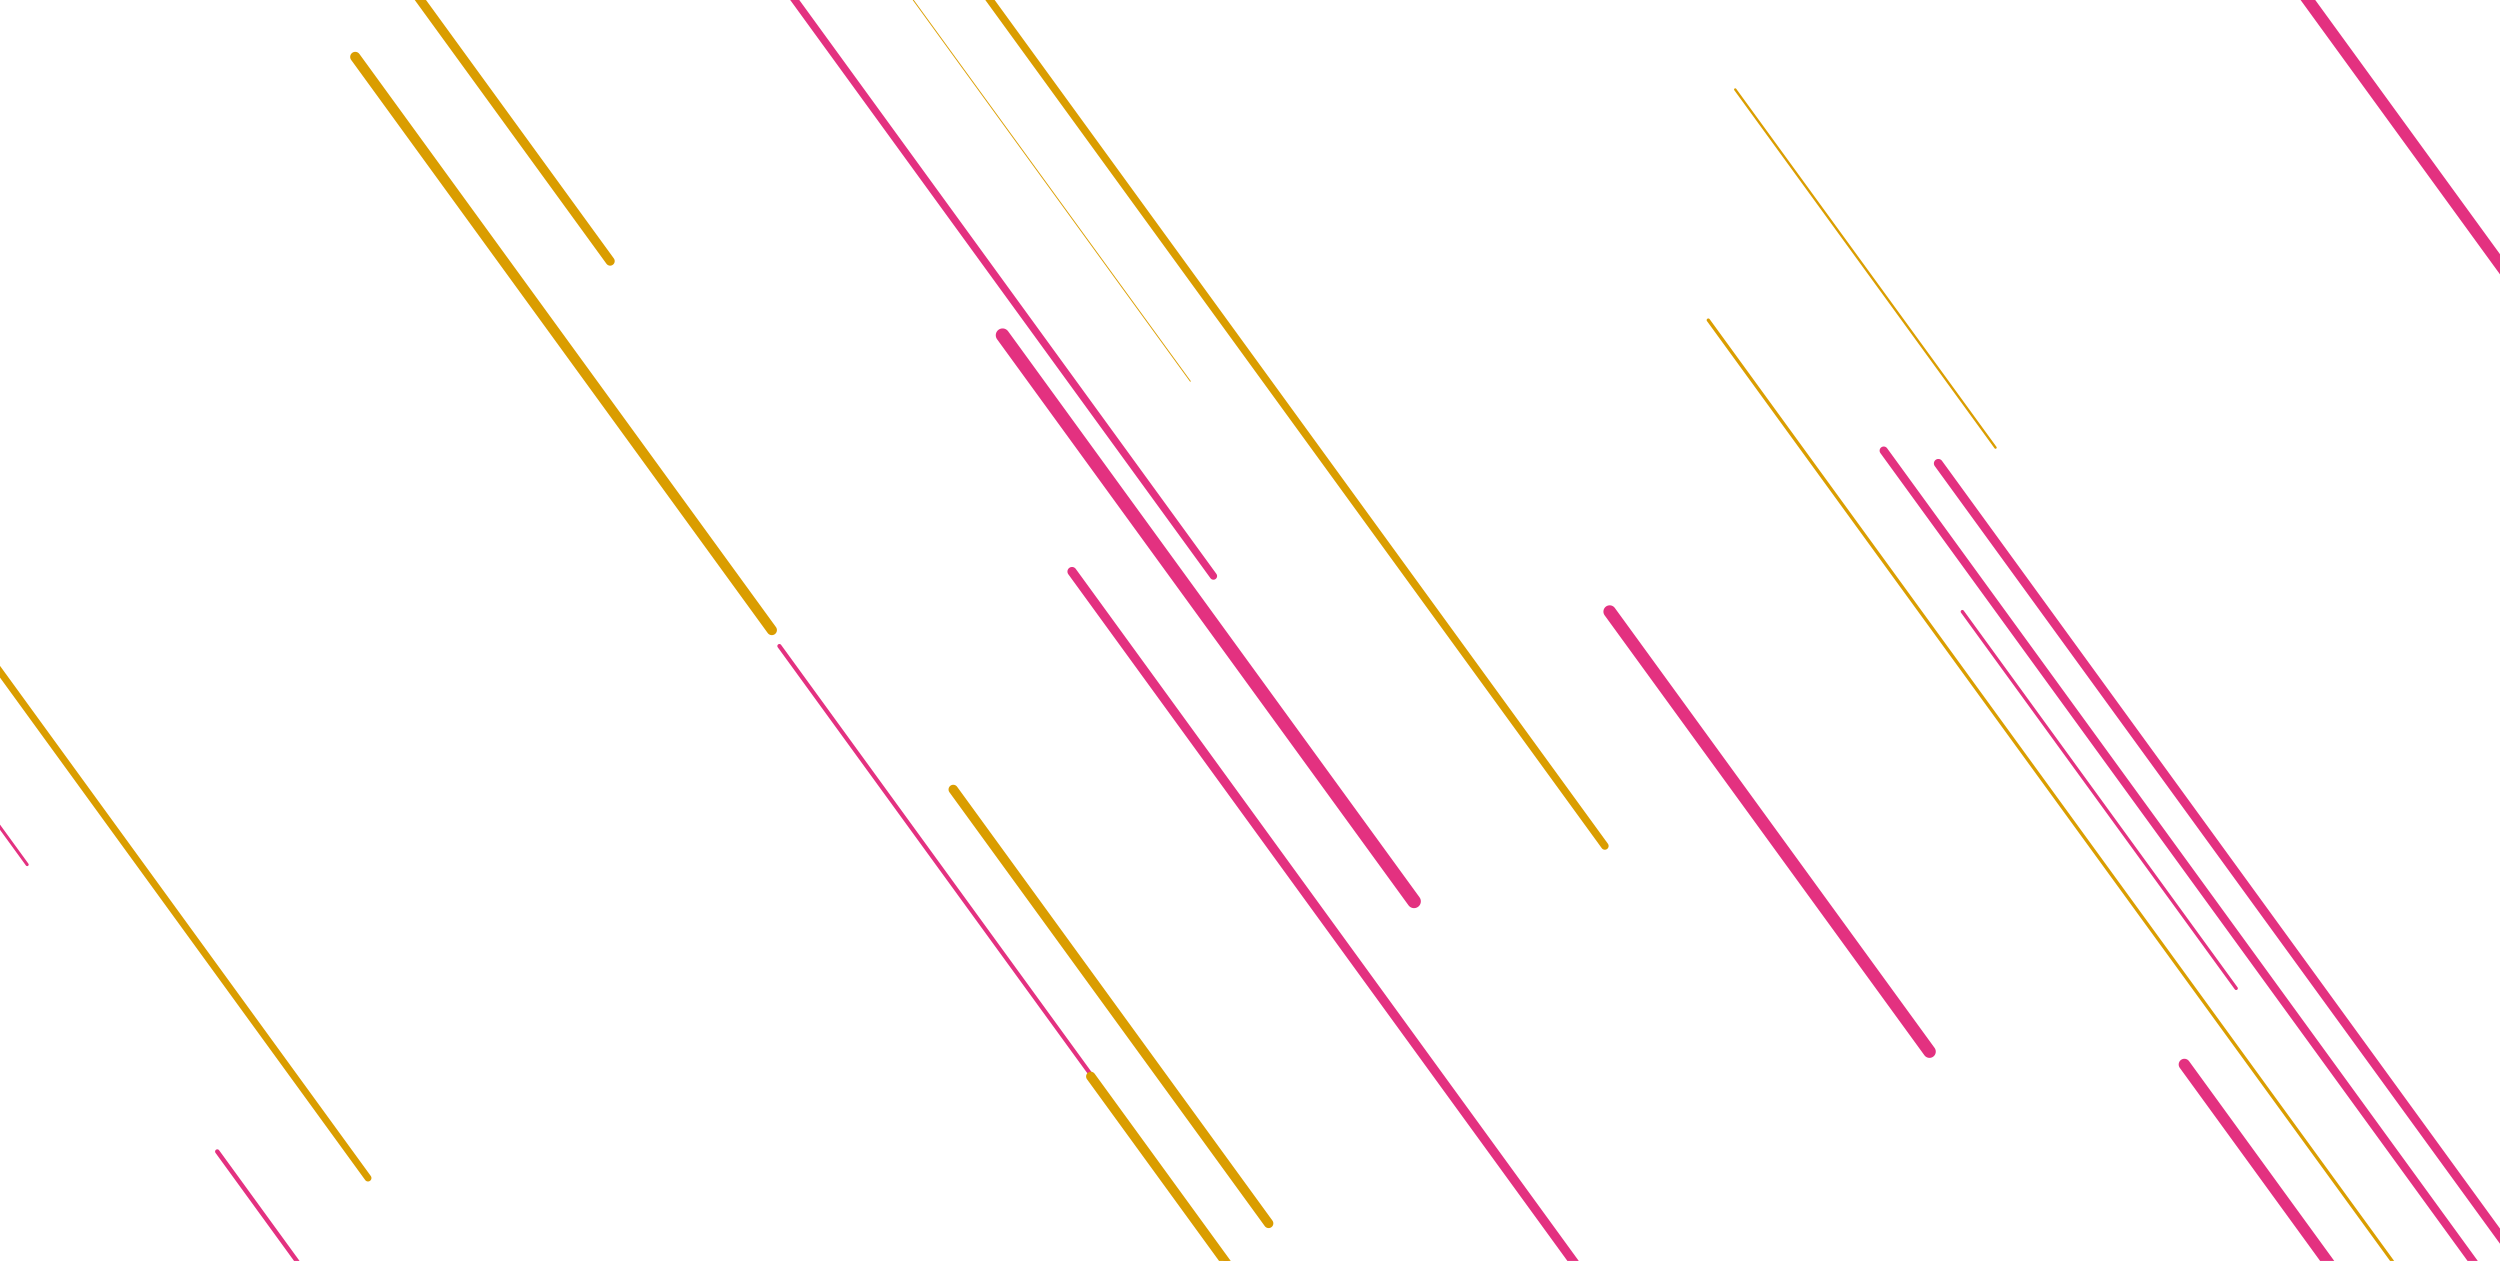<?xml version="1.0" encoding="UTF-8"?>
<svg xmlns="http://www.w3.org/2000/svg" xmlns:xlink="http://www.w3.org/1999/xlink" width="1600" height="807" preserveAspectRatio="xMidYMid" viewBox="0 0 1600 807" style="z-index:1;display:block;background-color:rgb(245, 245, 245);animation-play-state:paused"><g transform="translate(800,403.5) scale(1,1) translate(-800,-403.5)" style="animation-play-state:paused"><style type="text/css" style="animation-play-state:paused">@keyframes ld-speed-dash {
    0% { transform: translate(0,-2721.596px); }
    100% { transform: translate(0,2721.596px); }
  }
  .ld.ld-speed-dash {
    animation: ld-speed-dash 100s linear infinite;
  }</style>

  
<g transform="translate(800,403.5)" style="animation-play-state:paused"><g style="transform:matrix(-0.809, 0.588, -0.588, -0.809, 0, 0);animation-play-state:paused"><line x1="-562.215" x2="-562.215" y1="0" y2="-764.612" stroke="#da9d00" stroke-width="7.59" stroke-linecap="round" class="ld ld-speed-dash" style="transform:matrix(1, 0, 0, 1, 0, -855.925);animation-play-state:paused;animation-duration:100s;animation-delay:-34.275s"/>
<line x1="328.403" x2="328.403" y1="0" y2="-675.784" stroke="#e33180" stroke-width="6.838" stroke-linecap="round" class="ld ld-speed-dash" style="transform:matrix(1, 0, 0, 1, 0, -2572.2);animation-play-state:paused;animation-duration:100s;animation-delay:-2.745s"/>
<line x1="136.416" x2="136.416" y1="0" y2="-683.609" stroke="#e33180" stroke-width="3.363" stroke-linecap="round" class="ld ld-speed-dash" style="transform:matrix(1, 0, 0, 1, 0, 1925.76);animation-play-state:paused;animation-duration:100s;animation-delay:-85.379s"/>
<line x1="-257.924" x2="-257.924" y1="0" y2="-375.726" stroke="#e33180" stroke-width="1.594" stroke-linecap="round" class="ld ld-speed-dash" style="transform:matrix(1, 0, 0, 1, 0, 1466.13);animation-play-state:paused;animation-duration:50s;animation-delay:-88.468s"/>
<line x1="-395.704" x2="-395.704" y1="0" y2="-780.465" stroke="#e33180" stroke-width="5.301" stroke-linecap="round" class="ld ld-speed-dash" style="transform:matrix(1, 0, 0, 1, 0, -145.355);animation-play-state:paused;animation-duration:50s;animation-delay:-23.665s"/>
<line x1="-587.716" x2="-587.716" y1="0" y2="-269.969" stroke="#e33180" stroke-width="9.026" stroke-linecap="round" class="ld ld-speed-dash" style="transform:matrix(1, 0, 0, 1, 0, 1304.44);animation-play-state:paused;animation-duration:50s;animation-delay:-86.982s"/>
<line x1="-30.685" x2="-30.685" y1="0" y2="-826.699" stroke="#e33180" stroke-width="7.843" stroke-linecap="round" class="ld ld-speed-dash" style="transform:matrix(1, 0, 0, 1, 0, -1135.55);animation-play-state:paused;animation-duration:50s;animation-delay:-14.569s"/>
<line x1="356.762" x2="356.762" y1="0" y2="-662.695" stroke="#e33180" stroke-width="1.254" stroke-linecap="round" class="ld ld-speed-dash" style="transform:matrix(1, 0, 0, 1, 0, 2170.44);animation-play-state:paused;animation-duration:50s;animation-delay:-44.937s"/>
<line x1="639.26" x2="639.26" y1="0" y2="-906.451" stroke="#e33180" stroke-width="5.228" stroke-linecap="round" class="ld ld-speed-dash" style="transform:matrix(1, 0, 0, 1, 0, -1096.05);animation-play-state:paused;animation-duration:50s;animation-delay:-14.932s"/>
<line x1="162.549" x2="162.549" y1="0" y2="-813.226" stroke="#e33180" stroke-width="0.838" stroke-linecap="round" class="ld ld-speed-dash" style="transform:matrix(1, 0, 0, 1, 0, 1918.27);animation-play-state:paused;animation-duration:100s;animation-delay:-85.242s"/>
<line x1="-103.757" x2="-103.757" y1="0" y2="-486.691" stroke="#e33180" stroke-width="7.344" stroke-linecap="round" class="ld ld-speed-dash" style="transform:matrix(1, 0, 0, 1, 0, -2169.43);animation-play-state:paused;animation-duration:100s;animation-delay:-10.144s"/>
<line x1="-354" x2="-354" y1="0" y2="-818.247" stroke="#da9d00" stroke-width="2.109" stroke-linecap="round" class="ld ld-speed-dash" style="transform:matrix(1, 0, 0, 1, 0, -11.768);animation-play-state:paused;animation-duration:100s;animation-delay:-49.784s"/>
<line x1="-152.321" x2="-152.321" y1="0" y2="-359.704" stroke="#da9d00" stroke-width="4.017" stroke-linecap="round" class="ld ld-speed-dash" style="transform:matrix(1, 0, 0, 1, 0, 1178.53);animation-play-state:paused;animation-duration:100s;animation-delay:-71.651s"/>
<line x1="-784.826" x2="-784.826" y1="0" y2="-824.909" stroke="#e33180" stroke-width="7.589" stroke-linecap="round" class="ld ld-speed-dash" style="transform:matrix(1, 0, 0, 1, 0, 349.758);animation-play-state:paused;animation-duration:50s;animation-delay:-28.213s"/>
<line x1="-375.832" x2="-375.832" y1="0" y2="-298.004" stroke="#e33180" stroke-width="2.18" stroke-linecap="round" class="ld ld-speed-dash" style="transform:matrix(1, 0, 0, 1, 0, -258.269);animation-play-state:paused;animation-duration:50s;animation-delay:-22.628s"/>
<line x1="753.12" x2="753.12" y1="0" y2="-349.826" stroke="#da9d00" stroke-width="4.204" stroke-linecap="round" class="ld ld-speed-dash" style="transform:matrix(1, 0, 0, 1, 0, -307.323);animation-play-state:paused;animation-duration:100s;animation-delay:-44.354s"/>
<line x1="-516.987" x2="-516.987" y1="0" y2="-403.613" stroke="#e33180" stroke-width="7.853" stroke-linecap="round" class="ld ld-speed-dash" style="transform:matrix(1, 0, 0, 1, 0, 2257.26);animation-play-state:paused;animation-duration:50s;animation-delay:-95.735s"/>
<line x1="-419.166" x2="-419.166" y1="0" y2="-818.524" stroke="#e33180" stroke-width="5.716" stroke-linecap="round" class="ld ld-speed-dash" style="transform:matrix(1, 0, 0, 1, 0, -172.506);animation-play-state:paused;animation-duration:100s;animation-delay:-46.831s"/>
<line x1="752.438" x2="752.438" y1="0" y2="-376.326" stroke="#e33180" stroke-width="2.822" stroke-linecap="round" class="ld ld-speed-dash" style="transform:matrix(1, 0, 0, 1, 0, -1878);animation-play-state:paused;animation-duration:100s;animation-delay:-15.498s"/>
<line x1="-674.824" x2="-674.824" y1="0" y2="-466.633" stroke="#e33180" stroke-width="2.299" stroke-linecap="round" class="ld ld-speed-dash" style="transform:matrix(1, 0, 0, 1, 0, 1149.4);animation-play-state:paused;animation-duration:100s;animation-delay:-71.116s"/>
<line x1="550.726" x2="550.726" y1="0" y2="-414.822" stroke="#da9d00" stroke-width="10.008" stroke-linecap="round" class="ld ld-speed-dash" style="transform:matrix(1, 0, 0, 1, 0, 2622.31);animation-play-state:paused;animation-duration:50s;animation-delay:-49.088s"/>
<line x1="-108.846" x2="-108.846" y1="0" y2="-690.375" stroke="#da9d00" stroke-width="4.223" stroke-linecap="round" class="ld ld-speed-dash" style="transform:matrix(1, 0, 0, 1, 0, 2708.56);animation-play-state:paused;animation-duration:50s;animation-delay:-49.88s"/>
<line x1="773.916" x2="773.916" y1="0" y2="-330.102" stroke="#e33180" stroke-width="2.902" stroke-linecap="round" class="ld ld-speed-dash" style="transform:matrix(1, 0, 0, 1, 0, 1922.42);animation-play-state:paused;animation-duration:100s;animation-delay:-85.318s"/>
<line x1="358.689" x2="358.689" y1="0" y2="-735.074" stroke="#da9d00" stroke-width="7.588" stroke-linecap="round" class="ld ld-speed-dash" style="transform:matrix(1, 0, 0, 1, 0, 2332.76);animation-play-state:paused;animation-duration:100s;animation-delay:-92.856s"/>
<line x1="-416.055" x2="-416.055" y1="0" y2="-849.243" stroke="#da9d00" stroke-width="3.862" stroke-linecap="round" class="ld ld-speed-dash" style="transform:matrix(1, 0, 0, 1, 0, 2501.54);animation-play-state:paused;animation-duration:50s;animation-delay:-97.979s"/>
<line x1="691.029" x2="691.029" y1="0" y2="-519.11" stroke="#e33180" stroke-width="0.83" stroke-linecap="round" class="ld ld-speed-dash" style="transform:matrix(1, 0, 0, 1, 0, -521.098);animation-play-state:paused;animation-duration:50s;animation-delay:-70.213s"/>
<line x1="183.408" x2="183.408" y1="0" y2="-857.122" stroke="#da9d00" stroke-width="4.929" stroke-linecap="round" class="ld ld-speed-dash" style="transform:matrix(1, 0, 0, 1, 0, -2709.57);animation-play-state:paused;animation-duration:100s;animation-delay:-0.221s"/>
<line x1="335.244" x2="335.244" y1="0" y2="-691.18" stroke="#da9d00" stroke-width="9.89" stroke-linecap="round" class="ld ld-speed-dash" style="transform:matrix(1, 0, 0, 1, 0, -1531.93);animation-play-state:paused;animation-duration:50s;animation-delay:-60.928s"/>
<line x1="-102.601" x2="-102.601" y1="0" y2="-786.459" stroke="#da9d00" stroke-width="4.847" stroke-linecap="round" class="ld ld-speed-dash" style="transform:matrix(1, 0, 0, 1, 0, 541.413);animation-play-state:paused;animation-duration:100s;animation-delay:-59.947s"/>
<line x1="-121.144" x2="-121.144" y1="0" y2="-805.15" stroke="#da9d00" stroke-width="8.345" stroke-linecap="round" class="ld ld-speed-dash" style="transform:matrix(1, 0, 0, 1, 0, -1604.23);animation-play-state:paused;animation-duration:100s;animation-delay:-20.528s"/>
<line x1="255.672" x2="255.672" y1="0" y2="-910.642" stroke="#da9d00" stroke-width="8.394" stroke-linecap="round" class="ld ld-speed-dash" style="transform:matrix(1, 0, 0, 1, 0, -1873.05);animation-play-state:paused;animation-duration:100s;animation-delay:-15.589s"/>
<line x1="-267.194" x2="-267.194" y1="0" y2="-590.226" stroke="#da9d00" stroke-width="1.541" stroke-linecap="round" class="ld ld-speed-dash" style="transform:matrix(1, 0, 0, 1, 0, 2584.84);animation-play-state:paused;animation-duration:50s;animation-delay:-98.744s"/>
<line x1="384.1" x2="384.1" y1="0" y2="-668.817" stroke="#e33180" stroke-width="6.417" stroke-linecap="round" class="ld ld-speed-dash" style="transform:matrix(1, 0, 0, 1, 0, -2107.7);animation-play-state:paused;animation-duration:50s;animation-delay:-5.639s"/>
<line x1="-212.6" x2="-212.6" y1="0" y2="-777.304" stroke="#da9d00" stroke-width="9.85" stroke-linecap="round" class="ld ld-speed-dash" style="transform:matrix(1, 0, 0, 1, 0, -1165.29);animation-play-state:paused;animation-duration:50s;animation-delay:-64.296s"/>
<line x1="-197.14" x2="-197.14" y1="0" y2="-375.366" stroke="#e33180" stroke-width="7.105" stroke-linecap="round" class="ld ld-speed-dash" style="transform:matrix(1, 0, 0, 1, 0, 852.24);animation-play-state:paused;animation-duration:50s;animation-delay:-82.829s"/>
<line x1="760.821" x2="760.821" y1="0" y2="-720.163" stroke="#e33180" stroke-width="6.558" stroke-linecap="round" class="ld ld-speed-dash" style="transform:matrix(1, 0, 0, 1, 0, -1742.83);animation-play-state:paused;animation-duration:100s;animation-delay:-17.982s"/>
<line x1="-454.716" x2="-454.716" y1="0" y2="-283.295" stroke="#da9d00" stroke-width="1.524" stroke-linecap="round" class="ld ld-speed-dash" style="transform:matrix(1, 0, 0, 1, 0, 97.466);animation-play-state:paused;animation-duration:50s;animation-delay:-75.895s"/>
<line x1="249.468" x2="249.468" y1="0" y2="-646.217" stroke="#e33180" stroke-width="2.646" stroke-linecap="round" class="ld ld-speed-dash" style="transform:matrix(1, 0, 0, 1, 0, 168.989);animation-play-state:paused;animation-duration:50s;animation-delay:-26.552s"/>
<line x1="570.904" x2="570.904" y1="0" y2="-422.526" stroke="#da9d00" stroke-width="0.089" stroke-linecap="round" class="ld ld-speed-dash" style="transform:matrix(1, 0, 0, 1, 0, 1599.73);animation-play-state:paused;animation-duration:100s;animation-delay:-79.39s"/>
<line x1="-62.879" x2="-62.879" y1="0" y2="-684.698" stroke="#da9d00" stroke-width="0.578" stroke-linecap="round" class="ld ld-speed-dash" style="transform:matrix(1, 0, 0, 1, 0, 836.145);animation-play-state:paused;animation-duration:100s;animation-delay:-65.361s"/>
<line x1="-1.542" x2="-1.542" y1="0" y2="-738.964" stroke="#e33180" stroke-width="4.69" stroke-linecap="round" class="ld ld-speed-dash" style="transform:matrix(1, 0, 0, 1, 0, 780.891);animation-play-state:paused;animation-duration:50s;animation-delay:-82.173s"/>
<line x1="688.586" x2="688.586" y1="0" y2="-293.893" stroke="#e33180" stroke-width="6.541" stroke-linecap="round" class="ld ld-speed-dash" style="transform:matrix(1, 0, 0, 1, 0, 1622.8);animation-play-state:paused;animation-duration:100s;animation-delay:-79.813s"/>
<line x1="406.958" x2="406.958" y1="0" y2="-827.126" stroke="#e33180" stroke-width="0.3" stroke-linecap="round" class="ld ld-speed-dash" style="transform:matrix(1, 0, 0, 1, 0, -2349.73);animation-play-state:paused;animation-duration:100s;animation-delay:-6.832s"/>
<line x1="212.583" x2="212.583" y1="0" y2="-766.876" stroke="#da9d00" stroke-width="2.735" stroke-linecap="round" class="ld ld-speed-dash" style="transform:matrix(1, 0, 0, 1, 0, -2616.56);animation-play-state:paused;animation-duration:100s;animation-delay:-1.93s"/>
<line x1="247.367" x2="247.367" y1="0" y2="-453.425" stroke="#da9d00" stroke-width="6.506" stroke-linecap="round" class="ld ld-speed-dash" style="transform:matrix(1, 0, 0, 1, 0, 633.533);animation-play-state:paused;animation-duration:100s;animation-delay:-61.639s"/>
<line x1="192.247" x2="192.247" y1="0" y2="-665.643" stroke="#da9d00" stroke-width="5.835" stroke-linecap="round" class="ld ld-speed-dash" style="transform:matrix(1, 0, 0, 1, 0, 1097.58);animation-play-state:paused;animation-duration:50s;animation-delay:-35.082s"/>
<line x1="-245.356" x2="-245.356" y1="0" y2="-730.161" stroke="#e33180" stroke-width="9.304" stroke-linecap="round" class="ld ld-speed-dash" style="transform:matrix(1, 0, 0, 1, 0, 1231.82);animation-play-state:paused;animation-duration:100s;animation-delay:-72.63s"/>
<line x1="-256.155" x2="-256.155" y1="0" y2="-462.261" stroke="#e33180" stroke-width="7.863" stroke-linecap="round" class="ld ld-speed-dash" style="transform:matrix(1, 0, 0, 1, 0, 1018.01);animation-play-state:paused;animation-duration:50s;animation-delay:-84.351s"/>
<line x1="748.274" x2="748.274" y1="0" y2="-414.362" stroke="#da9d00" stroke-width="2.013" stroke-linecap="round" class="ld ld-speed-dash" style="transform:matrix(1, 0, 0, 1, 0, -1155.42);animation-play-state:paused;animation-duration:50s;animation-delay:-64.387s"/>
<line x1="-528.891" x2="-528.891" y1="0" y2="-300.238" stroke="#da9d00" stroke-width="8.498" stroke-linecap="round" class="ld ld-speed-dash" style="transform:matrix(1, 0, 0, 1, 0, 2163.95);animation-play-state:paused;animation-duration:100s;animation-delay:-89.755s"/>
<line x1="-28.599" x2="-28.599" y1="0" y2="-818.158" stroke="#e33180" stroke-width="2.891" stroke-linecap="round" class="ld ld-speed-dash" style="transform:matrix(1, 0, 0, 1, 0, 1678.57);animation-play-state:paused;animation-duration:100s;animation-delay:-80.838s"/>
<line x1="509.863" x2="509.863" y1="0" y2="-629.354" stroke="#da9d00" stroke-width="6.145" stroke-linecap="round" class="ld ld-speed-dash" style="transform:matrix(1, 0, 0, 1, 0, 1837.75);animation-play-state:paused;animation-duration:100s;animation-delay:-83.762s"/>
<line x1="662.578" x2="662.578" y1="0" y2="-759.17" stroke="#da9d00" stroke-width="4.421" stroke-linecap="round" class="ld ld-speed-dash" style="transform:matrix(1, 0, 0, 1, 0, 807.573);animation-play-state:paused;animation-duration:50s;animation-delay:-82.418s"/>
<line x1="238.088" x2="238.088" y1="0" y2="-678.508" stroke="#da9d00" stroke-width="5.704" stroke-linecap="round" class="ld ld-speed-dash" style="transform:matrix(1, 0, 0, 1, 0, 2017.5);animation-play-state:paused;animation-duration:50s;animation-delay:-93.532s"/>
<line x1="-232.91" x2="-232.91" y1="0" y2="-733.026" stroke="#da9d00" stroke-width="6.582" stroke-linecap="round" class="ld ld-speed-dash" style="transform:matrix(1, 0, 0, 1, 0, -1632.18);animation-play-state:paused;animation-duration:50s;animation-delay:-10.007s"/>
<line x1="17.001" x2="17.001" y1="0" y2="-447.842" stroke="#e33180" stroke-width="8.721" stroke-linecap="round" class="ld ld-speed-dash" style="transform:matrix(1, 0, 0, 1, 0, 245.913);animation-play-state:paused;animation-duration:50s;animation-delay:-27.259s"/>
<line x1="-109.629" x2="-109.629" y1="0" y2="-846.966" stroke="#e33180" stroke-width="1.271" stroke-linecap="round" class="ld ld-speed-dash" style="transform:matrix(1, 0, 0, 1, 0, 1397.23);animation-play-state:paused;animation-duration:100s;animation-delay:-75.669s"/>
<line x1="548.909" x2="548.909" y1="0" y2="-393.605" stroke="#da9d00" stroke-width="3.973" stroke-linecap="round" class="ld ld-speed-dash" style="transform:matrix(1, 0, 0, 1, 0, -281.87);animation-play-state:paused;animation-duration:100s;animation-delay:-44.822s"/>
<line x1="775.617" x2="775.617" y1="0" y2="-657.956" stroke="#e33180" stroke-width="1.545" stroke-linecap="round" class="ld ld-speed-dash" style="transform:matrix(1, 0, 0, 1, 0, 1126.74);animation-play-state:paused;animation-duration:100s;animation-delay:-70.7s"/>
<line x1="729.694" x2="729.694" y1="0" y2="-480.923" stroke="#da9d00" stroke-width="7.662" stroke-linecap="round" class="ld ld-speed-dash" style="transform:matrix(1, 0, 0, 1, 0, 2126.75);animation-play-state:paused;animation-duration:50s;animation-delay:-44.536s"/>
<line x1="-6.479" x2="-6.479" y1="0" y2="-588.932" stroke="#da9d00" stroke-width="8.121" stroke-linecap="round" class="ld ld-speed-dash" style="transform:matrix(1, 0, 0, 1, 0, -769.853);animation-play-state:paused;animation-duration:50s;animation-delay:-67.928s"/>
<line x1="-558.457" x2="-558.457" y1="0" y2="-447.315" stroke="#e33180" stroke-width="3.497" stroke-linecap="round" class="ld ld-speed-dash" style="transform:matrix(1, 0, 0, 1, 0, 1926.36);animation-play-state:paused;animation-duration:50s;animation-delay:-92.695s"/>
<line x1="218.602" x2="218.602" y1="0" y2="-350.498" stroke="#e33180" stroke-width="1.751" stroke-linecap="round" class="ld ld-speed-dash" style="transform:matrix(1, 0, 0, 1, 0, -2353.81);animation-play-state:paused;animation-duration:50s;animation-delay:-53.378s"/>
<line x1="769.639" x2="769.639" y1="0" y2="-583.958" stroke="#e33180" stroke-width="7.713" stroke-linecap="round" class="ld ld-speed-dash" style="transform:matrix(1, 0, 0, 1, 0, 1340.71);animation-play-state:paused;animation-duration:100s;animation-delay:-74.631s"/>
<line x1="201.625" x2="201.625" y1="0" y2="-673.425" stroke="#da9d00" stroke-width="5.437" stroke-linecap="round" class="ld ld-speed-dash" style="transform:matrix(1, 0, 0, 1, 0, 1844.65);animation-play-state:paused;animation-duration:100s;animation-delay:-83.889s"/>
<line x1="152.273" x2="152.273" y1="0" y2="-410.437" stroke="#e33180" stroke-width="6.517" stroke-linecap="round" class="ld ld-speed-dash" style="transform:matrix(1, 0, 0, 1, 0, -588.235);animation-play-state:paused;animation-duration:50s;animation-delay:-69.597s"/>
<line x1="-779.508" x2="-779.508" y1="0" y2="-466.114" stroke="#e33180" stroke-width="2.335" stroke-linecap="round" class="ld ld-speed-dash" style="transform:matrix(1, 0, 0, 1, 0, -2039.94);animation-play-state:paused;animation-duration:50s;animation-delay:-6.262s"/>
<line x1="-194.506" x2="-194.506" y1="0" y2="-756.34" stroke="#e33180" stroke-width="2.961" stroke-linecap="round" class="ld ld-speed-dash" style="transform:matrix(1, 0, 0, 1, 0, -1558.37);animation-play-state:paused;animation-duration:50s;animation-delay:-10.685s"/>
<line x1="267.626" x2="267.626" y1="0" y2="-394.198" stroke="#da9d00" stroke-width="7.695" stroke-linecap="round" class="ld ld-speed-dash" style="transform:matrix(1, 0, 0, 1, 0, -2512.12);animation-play-state:paused;animation-duration:50s;animation-delay:-51.924s"/>
<line x1="69.964" x2="69.964" y1="0" y2="-576.021" stroke="#e33180" stroke-width="5.88" stroke-linecap="round" class="ld ld-speed-dash" style="transform:matrix(1, 0, 0, 1, 0, 97.455);animation-play-state:paused;animation-duration:50s;animation-delay:-75.895s"/>
<line x1="-332.942" x2="-332.942" y1="0" y2="-342.27" stroke="#da9d00" stroke-width="4.971" stroke-linecap="round" class="ld ld-speed-dash" style="transform:matrix(1, 0, 0, 1, 0, 2150.93);animation-play-state:paused;animation-duration:100s;animation-delay:-89.516s"/>
<line x1="-203.112" x2="-203.112" y1="0" y2="-636.346" stroke="#da9d00" stroke-width="3.51" stroke-linecap="round" class="ld ld-speed-dash" style="transform:matrix(1, 0, 0, 1, 0, -2677.87);animation-play-state:paused;animation-duration:100s;animation-delay:-0.803s"/>
<line x1="-201.793" x2="-201.793" y1="0" y2="-664.244" stroke="#da9d00" stroke-width="9.828" stroke-linecap="round" class="ld ld-speed-dash" style="transform:matrix(1, 0, 0, 1, 0, -2132.73);animation-play-state:paused;animation-duration:50s;animation-delay:-5.409s"/>
<line x1="-577.635" x2="-577.635" y1="0" y2="-774.987" stroke="#da9d00" stroke-width="1.845" stroke-linecap="round" class="ld ld-speed-dash" style="transform:matrix(1, 0, 0, 1, 0, -2085.16);animation-play-state:paused;animation-duration:100s;animation-delay:-11.692s"/>
<line x1="-467.916" x2="-467.916" y1="0" y2="-522.36" stroke="#e33180" stroke-width="8.726" stroke-linecap="round" class="ld ld-speed-dash" style="transform:matrix(1, 0, 0, 1, 0, -2686.76);animation-play-state:paused;animation-duration:50s;animation-delay:-50.32s"/>
<line x1="65.309" x2="65.309" y1="0" y2="-429.922" stroke="#da9d00" stroke-width="9.456" stroke-linecap="round" class="ld ld-speed-dash" style="transform:matrix(1, 0, 0, 1, 0, -1582.17);animation-play-state:paused;animation-duration:100s;animation-delay:-20.933s"/>
<line x1="13.671" x2="13.671" y1="0" y2="-722.314" stroke="#da9d00" stroke-width="1.354" stroke-linecap="round" class="ld ld-speed-dash" style="transform:matrix(1, 0, 0, 1, 0, 1545.76);animation-play-state:paused;animation-duration:50s;animation-delay:-39.199s"/>
<line x1="-480.356" x2="-480.356" y1="0" y2="-489.014" stroke="#da9d00" stroke-width="7.166" stroke-linecap="round" class="ld ld-speed-dash" style="transform:matrix(1, 0, 0, 1, 0, -1288.4);animation-play-state:paused;animation-duration:100s;animation-delay:-26.33s"/>
<line x1="382.623" x2="382.623" y1="0" y2="-681.712" stroke="#e33180" stroke-width="5.161" stroke-linecap="round" class="ld ld-speed-dash" style="transform:matrix(1, 0, 0, 1, 0, -460.81);animation-play-state:paused;animation-duration:50s;animation-delay:-20.767s"/>
<line x1="-219.984" x2="-219.984" y1="0" y2="-270.128" stroke="#e33180" stroke-width="4.38" stroke-linecap="round" class="ld ld-speed-dash" style="transform:matrix(1, 0, 0, 1, 0, 1608.5);animation-play-state:paused;animation-duration:100s;animation-delay:-79.551s"/>
<line x1="740.145" x2="740.145" y1="0" y2="-516.909" stroke="#e33180" stroke-width="8.661" stroke-linecap="round" class="ld ld-speed-dash" style="transform:matrix(1, 0, 0, 1, 0, -2281.11);animation-play-state:paused;animation-duration:50s;animation-delay:-54.046s"/>
<line x1="-193.294" x2="-193.294" y1="0" y2="-348.074" stroke="#e33180" stroke-width="8.053" stroke-linecap="round" class="ld ld-speed-dash" style="transform:matrix(1, 0, 0, 1, 0, -125.564);animation-play-state:paused;animation-duration:100s;animation-delay:-47.693s"/>
<line x1="721.081" x2="721.081" y1="0" y2="-502.633" stroke="#e33180" stroke-width="1.966" stroke-linecap="round" class="ld ld-speed-dash" style="transform:matrix(1, 0, 0, 1, 0, 841.517);animation-play-state:paused;animation-duration:50s;animation-delay:-82.73s"/>
<line x1="320.627" x2="320.627" y1="0" y2="-881.506" stroke="#da9d00" stroke-width="4.691" stroke-linecap="round" class="ld ld-speed-dash" style="transform:matrix(1, 0, 0, 1, 0, -1425.6);animation-play-state:paused;animation-duration:50s;animation-delay:-11.905s"/>
<line x1="730.623" x2="730.623" y1="0" y2="-820.466" stroke="#e33180" stroke-width="2.85" stroke-linecap="round" class="ld ld-speed-dash" style="transform:matrix(1, 0, 0, 1, 0, 118.808);animation-play-state:paused;animation-duration:100s;animation-delay:-52.183s"/>
<line x1="581.02" x2="581.02" y1="0" y2="-515.271" stroke="#da9d00" stroke-width="7.798" stroke-linecap="round" class="ld ld-speed-dash" style="transform:matrix(1, 0, 0, 1, 0, 1547.51);animation-play-state:paused;animation-duration:50s;animation-delay:-39.215s"/>
<line x1="235.09" x2="235.09" y1="0" y2="-929.138" stroke="#e33180" stroke-width="2.204" stroke-linecap="round" class="ld ld-speed-dash" style="transform:matrix(1, 0, 0, 1, 0, 2576.94);animation-play-state:paused;animation-duration:50s;animation-delay:-98.671s"/>
<line x1="-303.158" x2="-303.158" y1="0" y2="-899.109" stroke="#e33180" stroke-width="7.191" stroke-linecap="round" class="ld ld-speed-dash" style="transform:matrix(1, 0, 0, 1, 0, -1543.63);animation-play-state:paused;animation-duration:50s;animation-delay:-60.821s"/>
<line x1="-141.152" x2="-141.152" y1="0" y2="-364.456" stroke="#e33180" stroke-width="9.921" stroke-linecap="round" class="ld ld-speed-dash" style="transform:matrix(1, 0, 0, 1, 0, -1063.74);animation-play-state:paused;animation-duration:50s;animation-delay:-15.229s"/>
<line x1="-320.392" x2="-320.392" y1="0" y2="-354.002" stroke="#e33180" stroke-width="7.316" stroke-linecap="round" class="ld ld-speed-dash" style="transform:matrix(1, 0, 0, 1, 0, -576.216);animation-play-state:paused;animation-duration:50s;animation-delay:-69.707s"/>
<line x1="359.27" x2="359.27" y1="0" y2="-661.458" stroke="#e33180" stroke-width="3.101" stroke-linecap="round" class="ld ld-speed-dash" style="transform:matrix(1, 0, 0, 1, 0, 2152.89);animation-play-state:paused;animation-duration:50s;animation-delay:-94.776s"/>
<line x1="676.808" x2="676.808" y1="0" y2="-564.084" stroke="#e33180" stroke-width="4.7" stroke-linecap="round" class="ld ld-speed-dash" style="transform:matrix(1, 0, 0, 1, 0, 1356.89);animation-play-state:paused;animation-duration:50s;animation-delay:-37.464s"/>
<line x1="-634.869" x2="-634.869" y1="0" y2="-853.625" stroke="#e33180" stroke-width="5.243" stroke-linecap="round" class="ld ld-speed-dash" style="transform:matrix(1, 0, 0, 1, 0, 1667.81);animation-play-state:paused;animation-duration:100s;animation-delay:-80.64s"/>
<line x1="715.183" x2="715.183" y1="0" y2="-483.277" stroke="#da9d00" stroke-width="0.455" stroke-linecap="round" class="ld ld-speed-dash" style="transform:matrix(1, 0, 0, 1, 0, -375.396);animation-play-state:paused;animation-duration:50s;animation-delay:-71.552s"/>
<line x1="250.201" x2="250.201" y1="0" y2="-622.521" stroke="#da9d00" stroke-width="6.048" stroke-linecap="round" class="ld ld-speed-dash" style="transform:matrix(1, 0, 0, 1, 0, -170.965);animation-play-state:paused;animation-duration:100s;animation-delay:-46.859s"/>
<line x1="337.305" x2="337.305" y1="0" y2="-501.369" stroke="#e33180" stroke-width="9.751" stroke-linecap="round" class="ld ld-speed-dash" style="transform:matrix(1, 0, 0, 1, 0, 1840.42);animation-play-state:paused;animation-duration:100s;animation-delay:-83.811s"/>
<line x1="213.435" x2="213.435" y1="0" y2="-343.245" stroke="#da9d00" stroke-width="6.046" stroke-linecap="round" class="ld ld-speed-dash" style="transform:matrix(1, 0, 0, 1, 0, 29.328);animation-play-state:paused;animation-duration:50s;animation-delay:-75.269s"/>
<line x1="-431.324" x2="-431.324" y1="0" y2="-696.15" stroke="#e33180" stroke-width="3.05" stroke-linecap="round" class="ld ld-speed-dash" style="transform:matrix(1, 0, 0, 1, 0, 1539.04);animation-play-state:paused;animation-duration:50s;animation-delay:-39.137s"/>
<line x1="-408.736" x2="-408.736" y1="0" y2="-844.333" stroke="#e33180" stroke-width="5.447" stroke-linecap="round" class="ld ld-speed-dash" style="transform:matrix(1, 0, 0, 1, 0, -1784.41);animation-play-state:paused;animation-duration:50s;animation-delay:-8.609s"/>
<line x1="-203.155" x2="-203.155" y1="0" y2="-305.146" stroke="#da9d00" stroke-width="7.561" stroke-linecap="round" class="ld ld-speed-dash" style="transform:matrix(1, 0, 0, 1, 0, -2689.95);animation-play-state:paused;animation-duration:50s;animation-delay:-0.291s"/></g></g></g></svg>